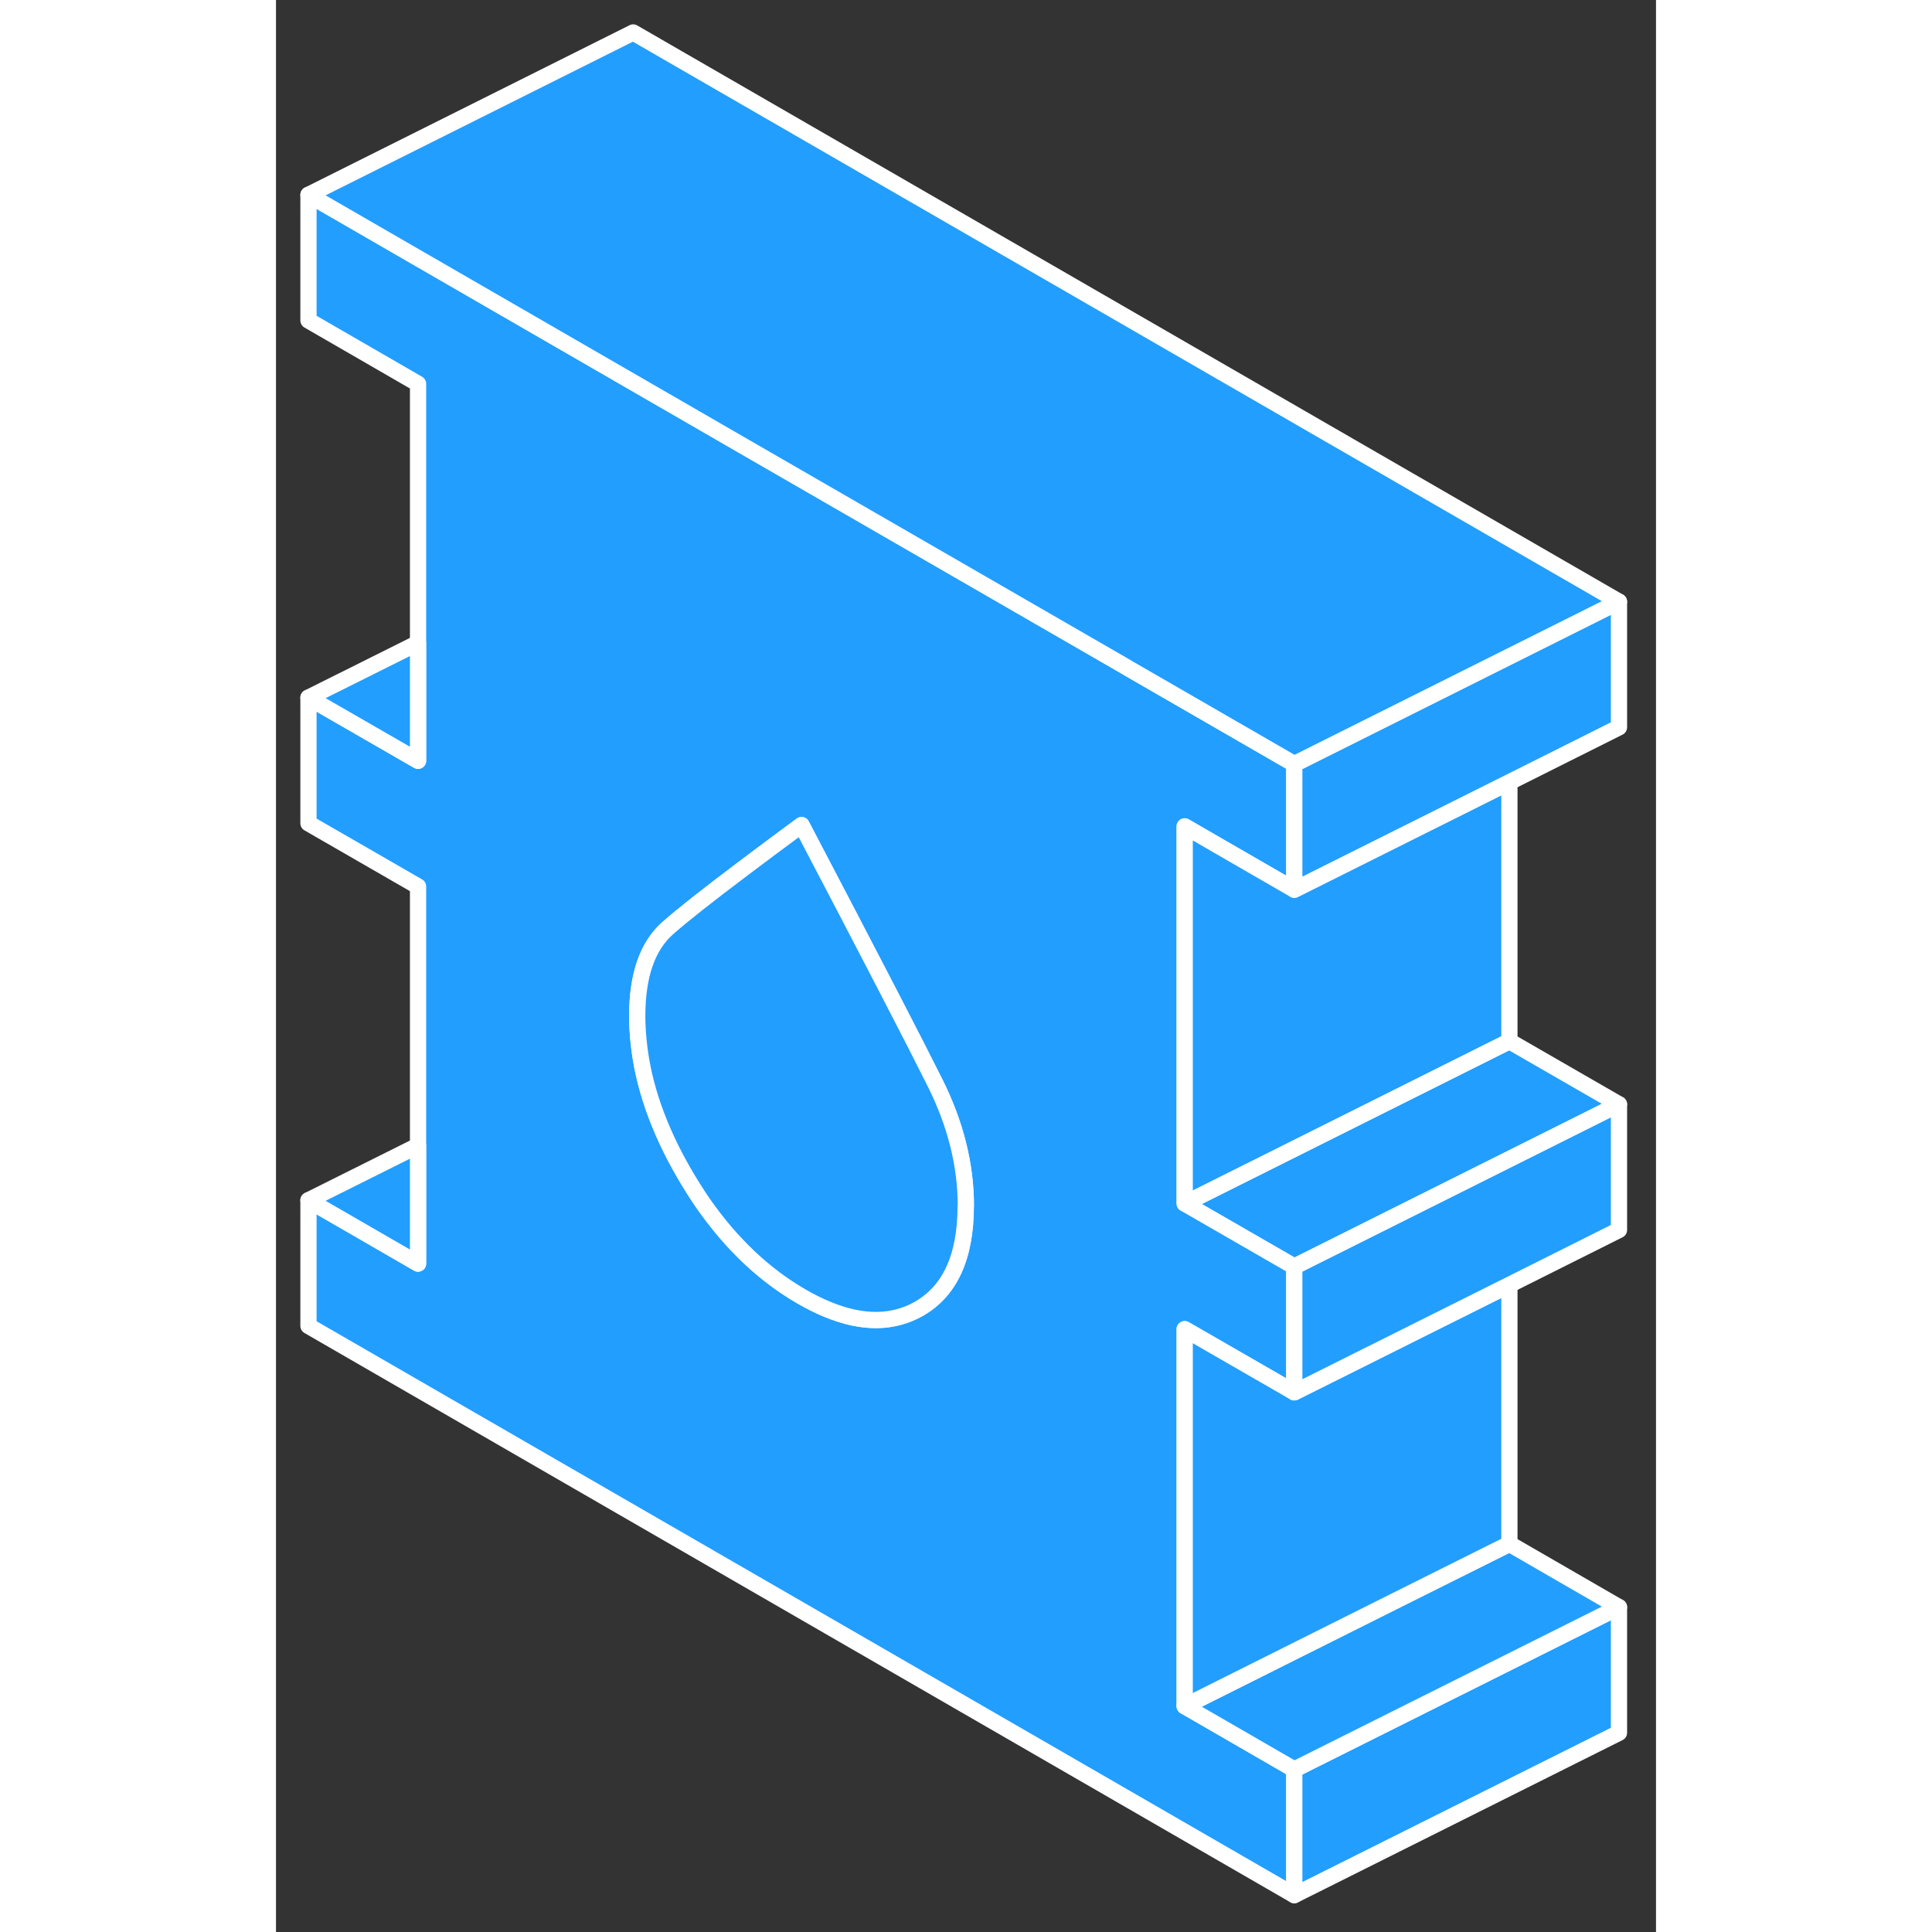 <svg width="48" height="48" viewBox="0 0 85 119" fill="#229EFF" xmlns="http://www.w3.org/2000/svg" stroke-width="1px" stroke-linecap="round" stroke-linejoin="round"><rect x="0" y="0" width="85" height="119" fill="#333333" stroke="none"/><path d="M82.72 68.02L62.72 78.02L55.97 74.13L75.97 64.13L82.72 68.02Z" stroke="white" stroke-linejoin="round"/><path d="M58.32 52.26L62.72 54.8V47.06L52.55 41.19L52.16 40.96L28.75 27.45L2 12V19.74L8.75 23.64V46.86L2 42.97V50.71L8.75 54.6V77.83L2 73.93V81.67L62.72 116.73V108.99L55.97 105.09V81.87L62.72 85.76V78.02L55.97 74.13V50.9L58.32 52.26ZM39.53 80.65C39.16 80.86 38.77 81.01 38.37 81.12C36.65 81.59 34.64 81.17 32.36 79.85C30.08 78.53 28.08 76.64 26.35 74.18C25.95 73.6 25.57 73 25.2 72.37C23.55 69.55 22.59 66.79 22.33 64.11C22.28 63.6 22.25 63.09 22.25 62.59C22.25 60.07 22.88 58.26 24.15 57.15C25 56.4 26.54 55.18 28.76 53.51C29.81 52.72 31.01 51.82 32.37 50.82C36.59 58.87 39.33 64.16 40.59 66.69C41.86 69.23 42.49 71.76 42.49 74.27C42.49 77.43 41.51 79.56 39.54 80.65H39.53Z" stroke="white" stroke-linejoin="round"/><path d="M42.48 74.27C42.48 77.43 41.5 79.56 39.53 80.65C39.16 80.86 38.77 81.01 38.37 81.12C36.65 81.59 34.64 81.17 32.36 79.85C30.08 78.53 28.08 76.64 26.35 74.18C25.95 73.6 25.57 73 25.2 72.37C23.55 69.55 22.59 66.79 22.33 64.11C22.28 63.6 22.25 63.09 22.25 62.59C22.25 60.07 22.88 58.26 24.15 57.15C25 56.4 26.54 55.18 28.76 53.51C29.81 52.72 31.01 51.82 32.37 50.82C36.59 58.87 39.33 64.16 40.59 66.69C41.86 69.23 42.49 71.76 42.49 74.27H42.48Z" stroke="white" stroke-linejoin="round"/><path d="M82.72 98.99V106.73L62.72 116.73V108.99L82.72 98.99Z" stroke="white" stroke-linejoin="round"/><path d="M82.72 98.99L62.72 108.99L55.97 105.09L68.78 98.68L75.97 95.09L82.72 98.99Z" stroke="white" stroke-linejoin="round"/><path d="M75.97 79.14V95.09L68.78 98.68L55.97 105.09V81.87L62.72 85.76L75.97 79.14Z" stroke="white" stroke-linejoin="round"/><path d="M82.72 68.02V75.76L75.97 79.14L62.72 85.76V78.02L82.72 68.02Z" stroke="white" stroke-linejoin="round"/><path d="M75.97 48.18V64.13L55.97 74.13V50.9L58.32 52.26L62.72 54.8L75.97 48.18Z" stroke="white" stroke-linejoin="round"/><path d="M82.72 37.06V44.8L75.97 48.18L62.72 54.8V47.06L82.72 37.06Z" stroke="white" stroke-linejoin="round"/><path d="M82.72 37.06L62.72 47.06L52.55 41.19L52.16 40.96L28.75 27.45L2 12L22 2L82.72 37.06Z" stroke="white" stroke-linejoin="round"/><path d="M8.75 70.56V77.83L2 73.93L8.75 70.56Z" stroke="white" stroke-linejoin="round"/><path d="M8.75 39.6V46.86L2 42.97L8.75 39.6Z" stroke="white" stroke-linejoin="round"/></svg>